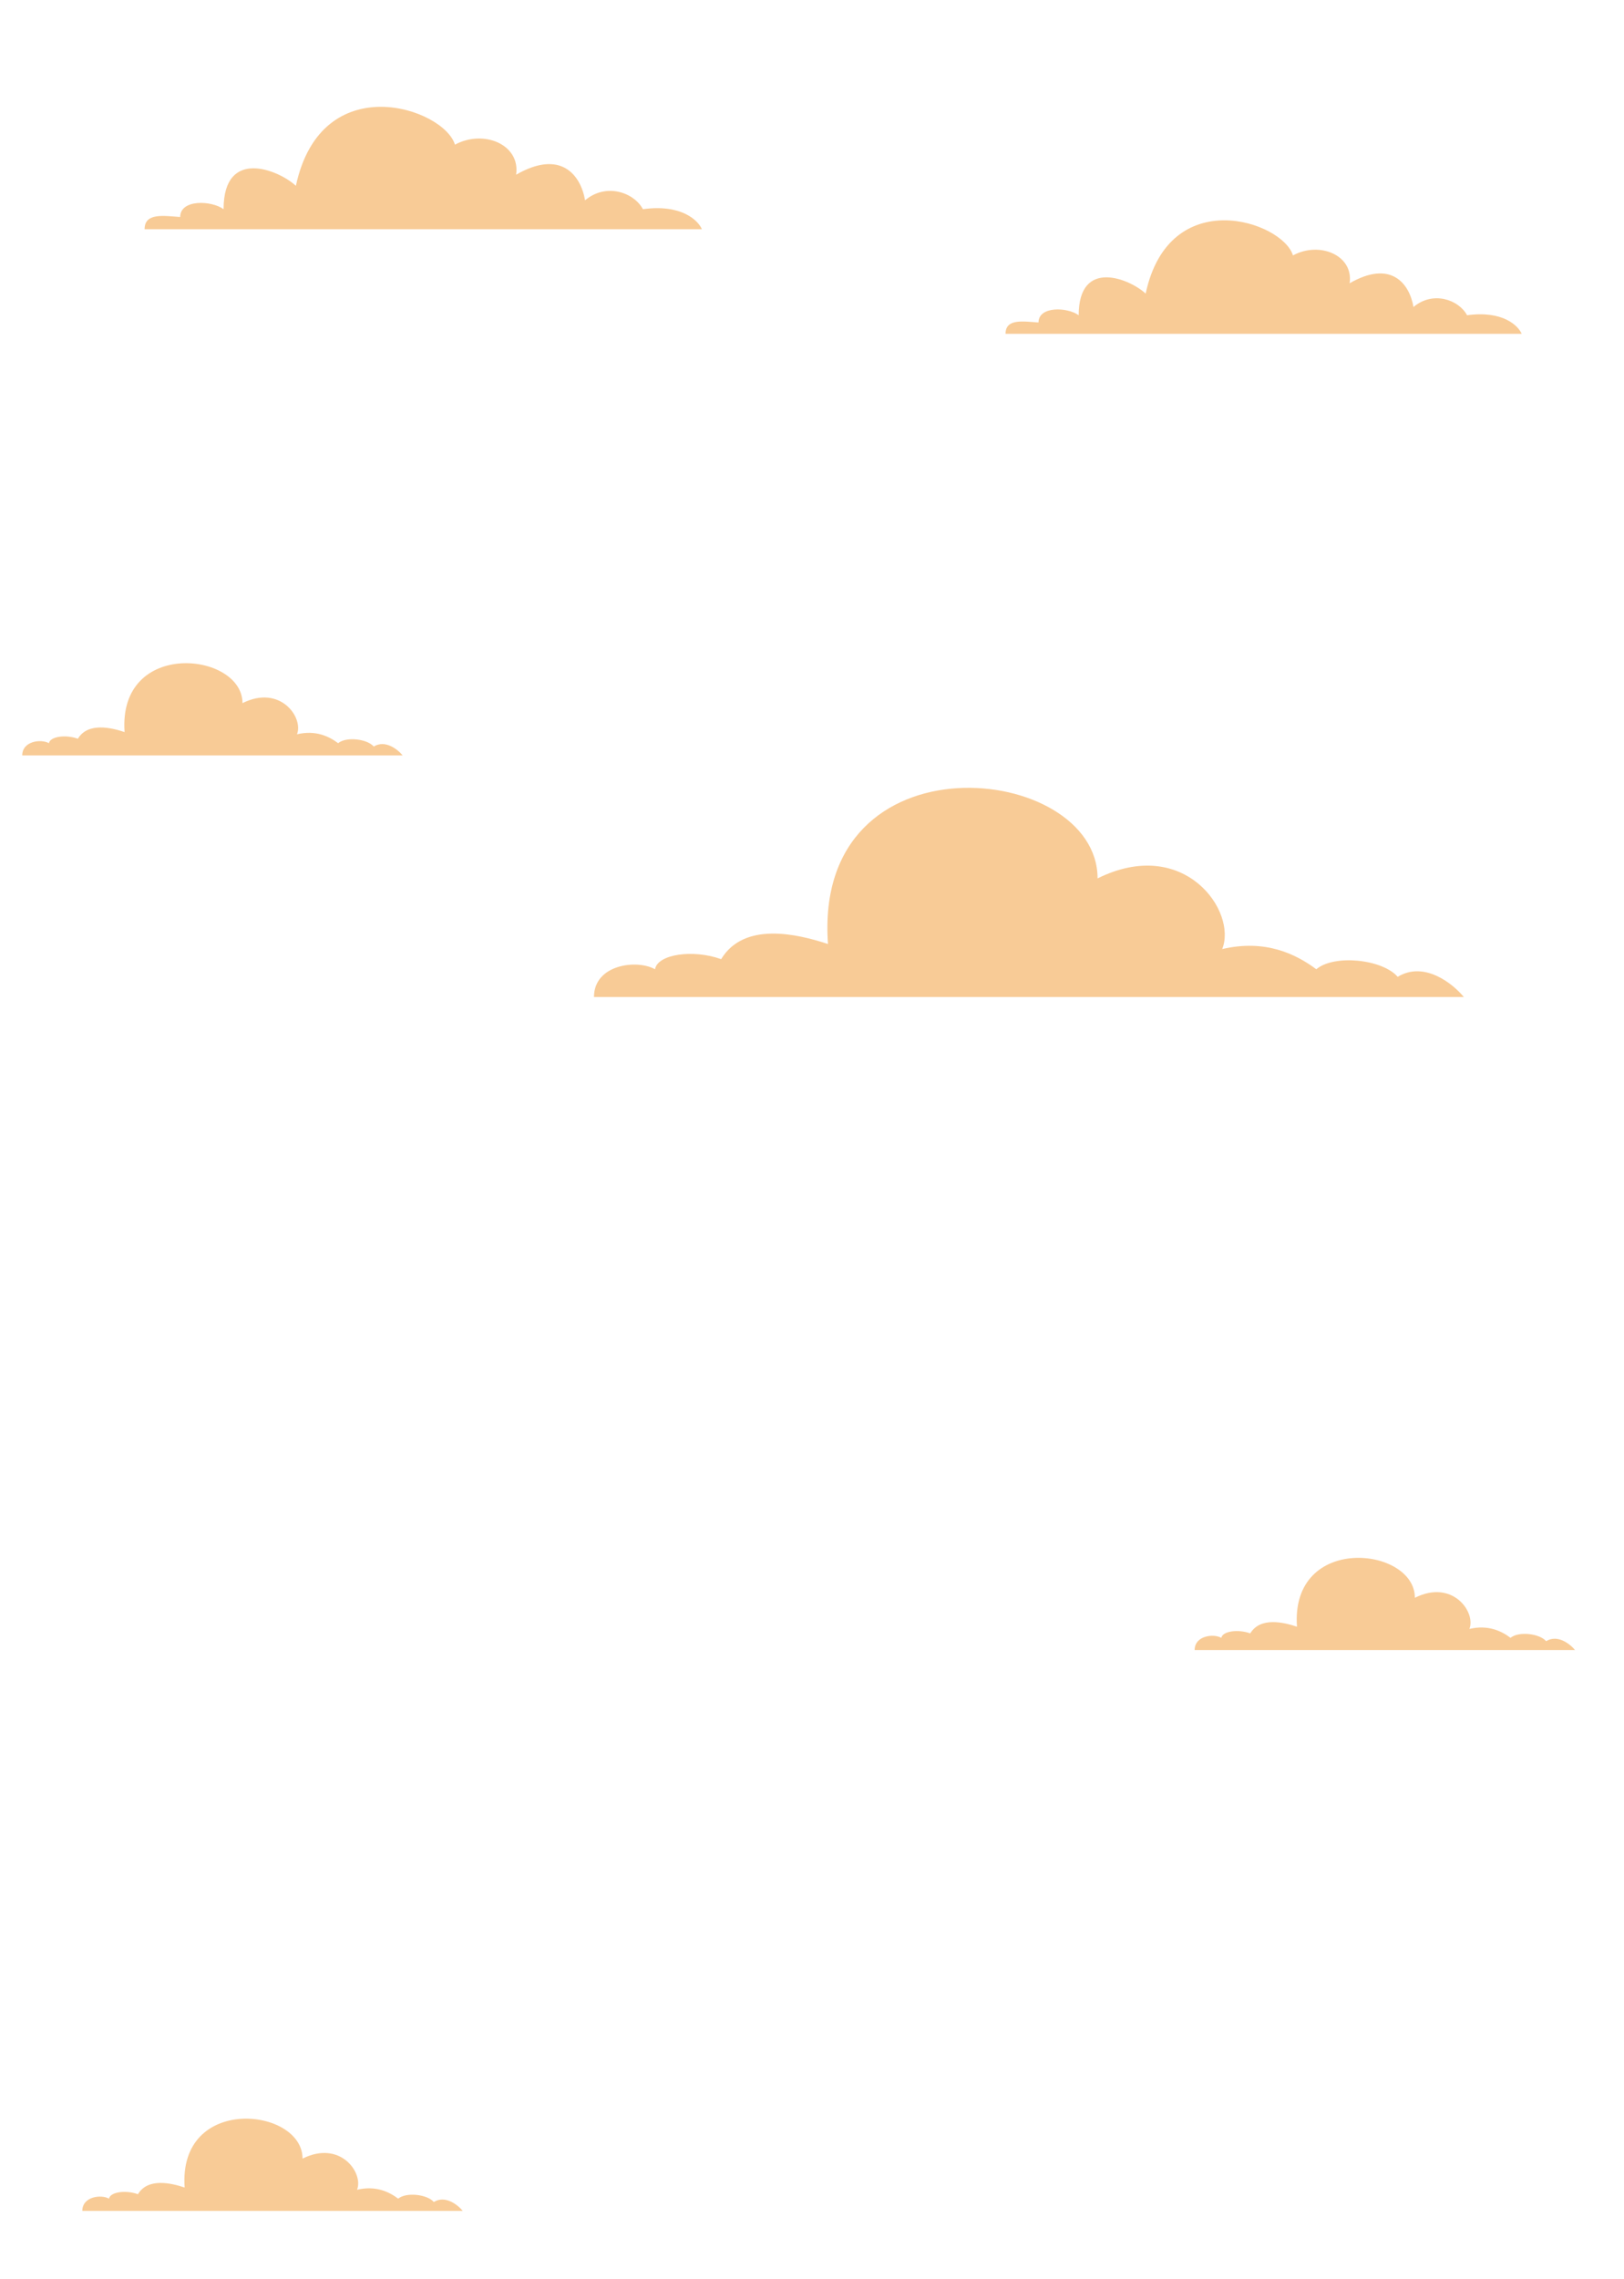 <svg width="730" height="1024" viewBox="0 0 730 1024" fill="none" xmlns="http://www.w3.org/2000/svg">
<path d="M315.5 103H65C65 95.5 73.5 97 81 97.5C81 89.5 95 90 100.5 94C100.5 66 125.5 76.5 133 83.5C144.5 30 199.5 48.5 204.5 65C217.5 58 234 65 232 78.5C252 67 261 78.5 263 90C272.5 82 285 86.5 289 94C306.2 91.6 313.833 99 315.5 103Z" fill="#F8CB96"/>
<path d="M684 150H452C452 143.046 459.872 144.436 466.818 144.9C466.818 137.482 479.784 137.946 484.878 141.655C484.878 115.691 508.032 125.427 514.978 131.918C525.629 82.309 576.567 99.464 581.198 114.764C593.238 108.273 608.519 114.764 606.667 127.282C625.19 116.618 633.525 127.282 635.377 137.946C644.176 130.527 655.752 134.7 659.457 141.655C675.387 139.429 682.456 146.291 684 150Z" fill="#F8CB96"/>
<path d="M181 339.446H10C10 332.946 18.5 331.946 22 333.946C22.5 330.946 29.5 329.946 35 331.946C39.5 324.446 50 326.946 56 328.946C53 286.946 109 292.946 109 315.946C126 307.446 136.5 322.446 133.5 329.946C142 327.946 148 330.946 152 333.946C155.5 330.946 165 331.946 168 335.446C173.2 332.246 178.833 336.78 181 339.446Z" fill="#F8CB96"/>
<path d="M708 741.446H537C537 734.946 545.5 733.946 549 735.946C549.5 732.946 556.5 731.946 562 733.946C566.5 726.446 577 728.946 583 730.946C580 688.946 636 694.946 636 717.946C653 709.446 663.5 724.446 660.5 731.946C669 729.946 675 732.946 679 735.946C682.5 732.946 692 733.946 695 737.446C700.2 734.246 705.833 738.78 708 741.446Z" fill="#F8CB96"/>
<path d="M208 993.446H37C37 986.946 45.5 985.946 49 987.946C49.5 984.946 56.5 983.946 62 985.946C66.5 978.446 77 980.946 83 982.946C80 940.946 136 946.946 136 969.946C153 961.446 163.5 976.446 160.5 983.946C169 981.946 175 984.946 179 987.946C182.5 984.946 192 985.946 195 989.446C200.2 986.246 205.833 990.78 208 993.446Z" fill="#F8CB96"/>
<path d="M658 448H267C267 433.258 286.436 430.99 294.439 435.526C295.582 428.722 311.588 426.454 324.164 430.99C334.453 413.98 358.462 419.65 372.181 424.186C365.322 328.93 493.368 342.538 493.368 394.702C532.24 375.424 556.249 409.444 549.389 426.454C568.825 421.918 582.544 428.722 591.69 435.526C599.693 428.722 621.415 430.99 628.275 438.928C640.165 431.67 653.046 441.952 658 448Z" fill="#F8CB96"/>
</svg>
